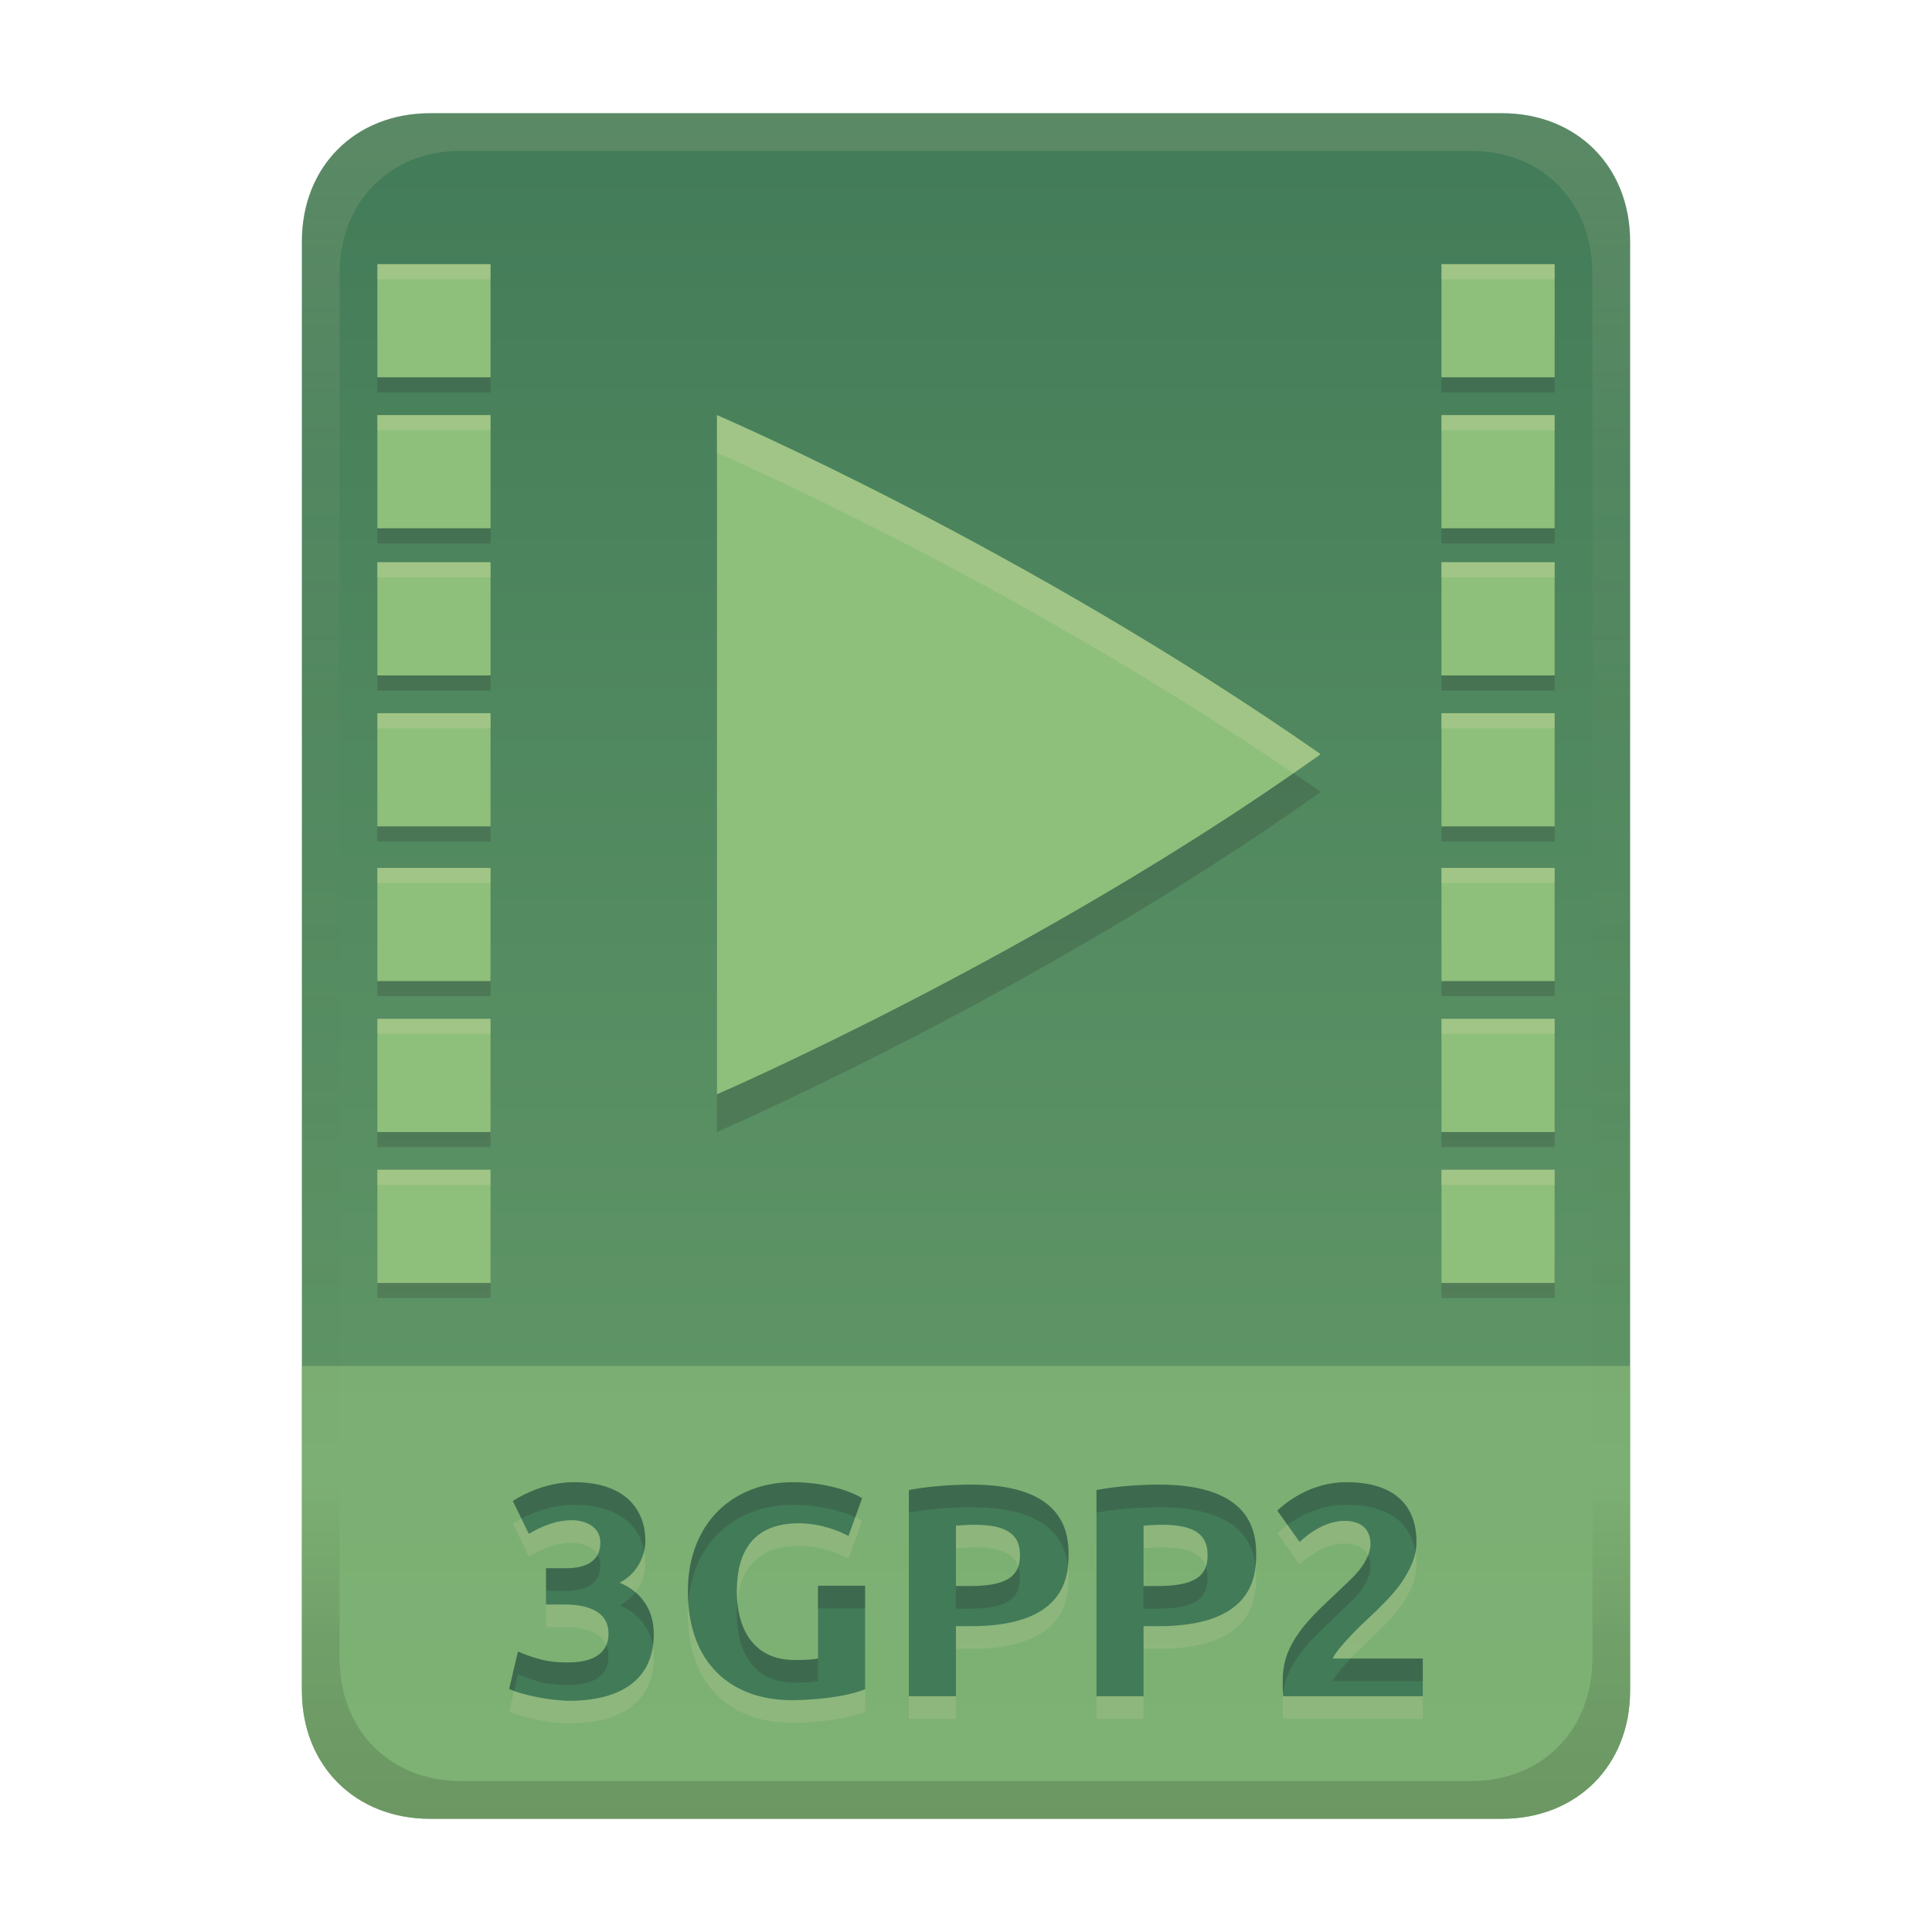 <svg width="256" height="256" fill="none" version="1.1" viewBox="0 0 256 256" xmlns="http://www.w3.org/2000/svg">
  <path d="m57 15c-9.939 0-17 7.059-17 17v192c0 9.939 7.059 17 17 17h142c9.941 0 17-7.061 17-17v-192c0-9.941-7.061-17-17-17z" fill="url(#linearGradient26)" stroke-linecap="round" stroke-linejoin="round" stroke-miterlimit="0" style="paint-order:markers fill stroke"/>
  <defs>
    <linearGradient id="linearGradient26" x1="-160" x2="-160" y2="226" gradientTransform="translate(267,15)" gradientUnits="userSpaceOnUse">
      <stop stop-color="#427b58" offset="0"/>
      <stop stop-color="#689d6a" offset="1"/>
    </linearGradient>
    <linearGradient id="linearGradient20" x1="128" x2="128" y1="15" y2="241" gradientUnits="userSpaceOnUse">
      <stop stop-color="#ebdbb2" stop-opacity=".15" offset="0"/>
      <stop stop-color="#ebdbb2" stop-opacity=".05" offset=".203"/>
      <stop stop-opacity="0" offset=".804"/>
      <stop stop-opacity=".1" offset=".897"/>
      <stop stop-opacity=".15" offset="1"/>
    </linearGradient>
  </defs>
  <path d="m57 241c-9.939 0-17-7.059-17-17v-43h176v43c0 9.941-7.061 17-17 17z" fill="#8ec07c" opacity=".6" stroke-linecap="round" stroke-linejoin="round" stroke-miterlimit="0" style="paint-order:markers fill stroke"/>
  <path d="m76.07 199.4c-3.466-1e-5 -6.367 1.384-8.121 2.481l2.121 4.359c1.8-1.054 3.714-1.839 5.84-1.799 1.352 0 3.641 0.677 3.641 2.959 0 2.761-2.368 3.4-4.561 3.4h-2.641v4.801h2.32c1.687 0 5.961 0.192 5.961 3.84 0 3.211-2.984 3.84-5.32 3.84-1.772 0-3.46-0.077-6.68-1.439l-1.16 4.959c1.655 0.764 5.378 1.56 8.08 1.56 3.92 0 11.08-1.064 11.08-8.84 0-3.608-2.066-5.8-4.521-6.801 2.337-1.198 3.4-3.582 3.4-5.519 0-4.389-2.888-7.801-9.44-7.801zm28.959 0c-7.645-1e-5 -13.879 5.171-13.879 14.48 0 9.565 5.802 14.4 13.76 14.4 0.739 0 6.18-0.049 9.721-1.439v-13.721h-6.24v9.641c-0.559 0.12-1.321 0.199-3.08 0.199-5.481 0-7.68-4.122-7.68-9.08 0-5.075 1.996-9.039 8.238-9.039 3.055 0 5.579 1.158 6.561 1.68l1.801-5c-1.474-0.921-4.876-2.121-9.201-2.121zm73.34 0c-4.507 0-7.75 2.485-9.119 3.76l2.959 4.16c0.198-0.198 2.858-2.799 5.92-2.799 1.57 0 3.481 0.545 3.481 3.199-0.284 2.817-2.757 4.62-4.641 6.481-2.482 2.352-5.128 4.697-6.398 7.959-0.4 1.067-0.602 2.241-0.602 3.522 0 0.693-0.029 1.393 0.08 2.08h18.48v-5h-11.92c0.269-0.897 2.715-3.468 4.4-5.041 1.917-1.785 3.361-3.216 4.519-4.76 1.159-1.704 2.169-3.52 2.16-5.641 0-2.96-1.078-6.074-5.119-7.359-1.173-0.373-2.575-0.561-4.201-0.561zm-49.619 0.32c-1.873 0-5.318 0.132-8.32 0.721v27.32h6.24v-9.281h1.961c12.11 0 12.959-6.11 12.959-9.439 0-2.819-0.461-9.32-12.84-9.32zm24.859 0c-1.873 0-5.317 0.132-8.32 0.721v27.32h6.24v-9.281h1.961c12.11 0 12.959-6.11 12.959-9.439 0-2.819-0.461-9.32-12.84-9.32zm-24.459 5.32c4.168 0 6 1.242 6 3.961 0 2.227-0.853 4.158-6.519 4.158h-1.961v-8c0.595-0.05 1.512-0.119 2.481-0.119zm24.859 0c4.168 0 6 1.242 6 3.961 0 2.227-0.853 4.158-6.519 4.158h-1.961v-8c0.631-0.053 1.529-0.119 2.481-0.119z" fill="#ebdbb2" opacity=".15"/>
  <path d="m76.07 196.4c-3.466-1e-5 -6.367 1.384-8.121 2.481l2.121 4.359c1.8-1.054 3.714-1.839 5.84-1.799 1.352 0 3.641 0.677 3.641 2.959 0 2.761-2.368 3.4-4.561 3.4h-2.641v4.801h2.32c1.687 0 5.961 0.192 5.961 3.84 0 3.211-2.984 3.84-5.32 3.84-1.772 0-3.46-0.077-6.68-1.439l-1.16 4.959c1.655 0.764 5.378 1.56 8.08 1.56 3.92 0 11.08-1.064 11.08-8.84 0-3.608-2.066-5.8-4.521-6.801 2.337-1.198 3.4-3.582 3.4-5.519 0-4.389-2.888-7.801-9.44-7.801zm28.959 0c-7.645-1e-5 -13.879 5.171-13.879 14.48 0 9.565 5.802 14.4 13.76 14.4 0.739 0 6.18-0.049 9.721-1.439v-13.721h-6.24v9.641c-0.559 0.12-1.321 0.199-3.08 0.199-5.481 0-7.68-4.122-7.68-9.08 0-5.075 1.996-9.039 8.238-9.039 3.055 0 5.579 1.158 6.561 1.68l1.801-5c-1.474-0.921-4.876-2.121-9.201-2.121zm73.34 0c-4.507 0-7.75 2.485-9.119 3.76l2.959 4.16c0.198-0.198 2.858-2.799 5.92-2.799 1.57 0 3.481 0.545 3.481 3.199-0.284 2.817-2.757 4.62-4.641 6.481-2.482 2.352-5.128 4.697-6.398 7.959-0.4 1.067-0.602 2.241-0.602 3.522 0 0.693-0.029 1.393 0.08 2.08h18.48v-5h-11.92c0.269-0.897 2.715-3.468 4.4-5.041 1.917-1.785 3.361-3.216 4.519-4.76 1.159-1.704 2.169-3.52 2.16-5.641 0-2.96-1.078-6.074-5.119-7.359-1.173-0.373-2.575-0.561-4.201-0.561zm-49.619 0.32c-1.873 0-5.318 0.132-8.32 0.721v27.32h6.24v-9.281h1.961c12.11 0 12.959-6.11 12.959-9.439 0-2.819-0.461-9.32-12.84-9.32zm24.859 0c-1.873 0-5.317 0.132-8.32 0.721v27.32h6.24v-9.281h1.961c12.11 0 12.959-6.11 12.959-9.439 0-2.819-0.461-9.32-12.84-9.32zm-24.459 5.32c4.168 0 6 1.242 6 3.961 0 2.227-0.853 4.158-6.519 4.158h-1.961v-8c0.595-0.05 1.512-0.119 2.481-0.119zm24.859 0c4.168 0 6 1.242 6 3.961 0 2.227-0.853 4.158-6.519 4.158h-1.961v-8c0.631-0.053 1.529-0.119 2.481-0.119z" fill="#427b58"/>
  <path d="m76.07 196.4c-3.466-1e-5 -6.367 1.384-8.121 2.481l1.147 2.357c1.758-0.93 4.162-1.838 6.975-1.838 5.675 0 8.598 2.562 9.279 6.1 0.101-0.443 0.16-0.881 0.16-1.299 0-4.389-2.888-7.801-9.44-7.801zm28.959 0c-7.645-1e-5 -13.879 5.171-13.879 14.48 0 0.544 0.024 1.067 0.061 1.58 0.605-8.41 6.573-13.061 13.818-13.061 3.606 0 6.553 0.833 8.293 1.645l0.908-2.523c-1.474-0.921-4.876-2.121-9.201-2.121zm73.34 0c-4.507 0-7.75 2.485-9.119 3.76l1.346 1.891c1.7-1.241 4.377-2.65 7.773-2.65 1.627 0 3.028 0.187 4.201 0.561 3.294 1.048 4.601 3.313 4.979 5.717 0.088-0.44 0.143-0.89 0.141-1.357 0-2.96-1.078-6.074-5.119-7.359-1.173-0.373-2.575-0.561-4.201-0.561zm-49.619 0.32c-1.873 0-5.318 0.132-8.32 0.721v3c3.003-0.589 6.447-0.721 8.32-0.721 10.56 0 12.429 4.717 12.756 7.857 0.062-0.55 0.084-1.072 0.084-1.537 0-2.819-0.461-9.32-12.84-9.32zm24.859 0c-1.873 0-5.317 0.132-8.32 0.721v3c3.003-0.589 6.447-0.721 8.32-0.721 10.56 0 12.429 4.717 12.756 7.857 0.062-0.55 0.084-1.072 0.084-1.537 0-2.819-0.461-9.32-12.84-9.32zm-74.426 9.281c-0.743 1.414-2.515 1.799-4.193 1.799h-2.641v3h2.641c2.192 0 4.561-0.64 4.561-3.4 0-0.558-0.14-1.019-0.367-1.398zm102.08 0.068c-0.788 2.075-2.737 3.588-4.299 5.131-2.482 2.352-5.128 4.697-6.398 7.959-0.4 1.067-0.602 2.241-0.602 3.522 0 0.618-0.01 1.24 0.062 1.855 0.086-0.843 0.262-1.637 0.539-2.377 1.27-3.263 3.917-5.607 6.398-7.959 1.883-1.861 4.357-3.663 4.641-6.481-1e-5 -0.681-0.128-1.221-0.342-1.65zm-46.348 1.535c-0.511 1.474-2.055 2.555-6.289 2.555h-1.961v3h1.961c5.667 0 6.519-1.931 6.519-4.158 0-0.525-0.09-0.98-0.23-1.397zm24.859 0c-0.511 1.474-2.055 2.555-6.289 2.555h-1.961v3h1.961c5.667 0 6.519-1.931 6.519-4.158 0-0.525-0.09-0.98-0.23-1.397zm-51.389 2.516v3h6.24v-3zm-24.203 0.865c-0.526 0.684-1.214 1.292-2.078 1.734 2.116 0.862 3.936 2.615 4.4 5.391 0.073-0.499 0.121-1.021 0.121-1.59 0-2.509-1.009-4.32-2.443-5.535zm13.527 1.324c-0.048 0.511-0.084 1.03-0.084 1.57 0 4.958 2.198 9.08 7.68 9.08 1.759 0 2.522-0.08 3.08-0.199v-3c-0.559 0.12-1.321 0.199-3.08 0.199-4.941 0-7.195-3.358-7.596-7.65zm-17.377 5.68c-0.806 1.876-3.13 2.291-5.027 2.291-1.772 0-3.46-0.077-6.68-1.44l-1.16 4.959c0.17 0.078 0.439 0.152 0.648 0.23l0.512-2.189c3.219 1.362 4.908 1.44 6.68 1.44 2.336 0 5.32-0.628 5.32-3.84 0-0.566-0.113-1.04-0.293-1.451zm98.633 1.772c-1.155 1.219-2.193 2.438-2.361 3h11.92v-3z" fill="#282828" opacity=".2"/>
  <path d="m50 37v15h15v-15h-15zm141 0v15h15v-15h-15zm-141 20v15h15v-15h-15zm141 0v15h15v-15h-15zm-96.006 2.994s0.006 0.002 0.006 0.002v-0.002h-0.006zm0.006 0.002v89.998s42.649-18.449 79.949-45.029c0-7e-3 -0.004-0.015-0.01-0.025-4e-3 -0.011-0.011-0.02-0.018-0.029l-0.018-0.027c-6e-3 -8e-3 -0.009-0.019-0.01-0.029-39.325-27.419-79.863-44.844-79.895-44.857zm-45 16.504v15h15v-15h-15zm141 0v15h15v-15h-15zm-141 20v15h15v-15h-15zm141 0v15h15v-15h-15zm-141 20.5v15h15v-15h-15zm141 0v15h15v-15h-15zm-141 20v15h15v-15h-15zm141 0v15h15v-15h-15zm-141 20v15h15v-15h-15zm141 0v15h15v-15h-15z" fill="#282828" opacity=".2" style="paint-order:markers fill stroke"/>
  <path d="m50 35v15h15v-15h-15zm141 0v15h15v-15h-15zm-141 20v15h15v-15h-15zm45 0v90s42.649-18.449 79.949-45.029c0-7e-3 -0.004-0.015-0.01-0.025-4e-3 -0.011-0.011-0.02-0.018-0.029l-0.018-0.027c-6e-3 -8e-3 -0.009-0.019-0.01-0.029-39.325-27.419-79.863-44.846-79.895-44.859zm96 0v15h15v-15h-15zm-141 19.5v15h15v-15h-15zm141 0v15h15v-15h-15zm-141 20v15h15v-15h-15zm141 0v15h15v-15h-15zm-141 20.5v15h15v-15h-15zm141 0v15h15v-15h-15zm-141 20v15h15v-15h-15zm141 0v15h15v-15h-15zm-141 20v15h15v-15h-15zm141 0v15h15v-15h-15z" fill="#8ec07c" style="paint-order:markers fill stroke"/>
  <path d="m50 35v2h15v-2h-15zm141 0v2h15v-2h-15zm-141 20v2h15v-2h-15zm45 0v4.994c0.03 0.013 38.184 16.444 76.369 42.459 1.194-0.828 2.395-1.64 3.58-2.484 0-7e-3 -0.004-0.015-0.01-0.025-4e-3 -0.011-0.011-0.02-0.018-0.029l-0.018-0.027c-6e-3 -8e-3 -0.009-0.019-0.01-0.029-39.324-27.419-79.864-44.844-79.895-44.857zm96 0v2h15v-2h-15zm-141 19.5v2h15v-2h-15zm141 0v2h15v-2h-15zm-141 20v2h15v-2h-15zm141 0v2h15v-2h-15zm-141 20.5v2h15v-2h-15zm141 0v2h15v-2h-15zm-141 20v2h15v-2h-15zm141 0v2h15v-2h-15zm-141 20v2h15v-2h-15zm141 0v2h15v-2h-15z" fill="#ebdbb2" opacity=".2" style="paint-order:markers fill stroke"/>
  <path d="m57 15c-9.939 0-17 7.059-17 17v192c0 9.939 7.059 17 17 17h142c9.941 0 17-7.061 17-17v-192c0-9.941-7.061-17-17-17zm4.033 5h133.93c9.375 0 16.033 6.747 16.033 16.248v183.5c0 9.499-6.657 16.248-16.033 16.248h-133.93c-9.376 0-16.033-6.749-16.033-16.248v-183.5c0-9.501 6.659-16.248 16.033-16.248z" fill="url(#linearGradient20)" style="paint-order:markers fill stroke"/>
</svg>
